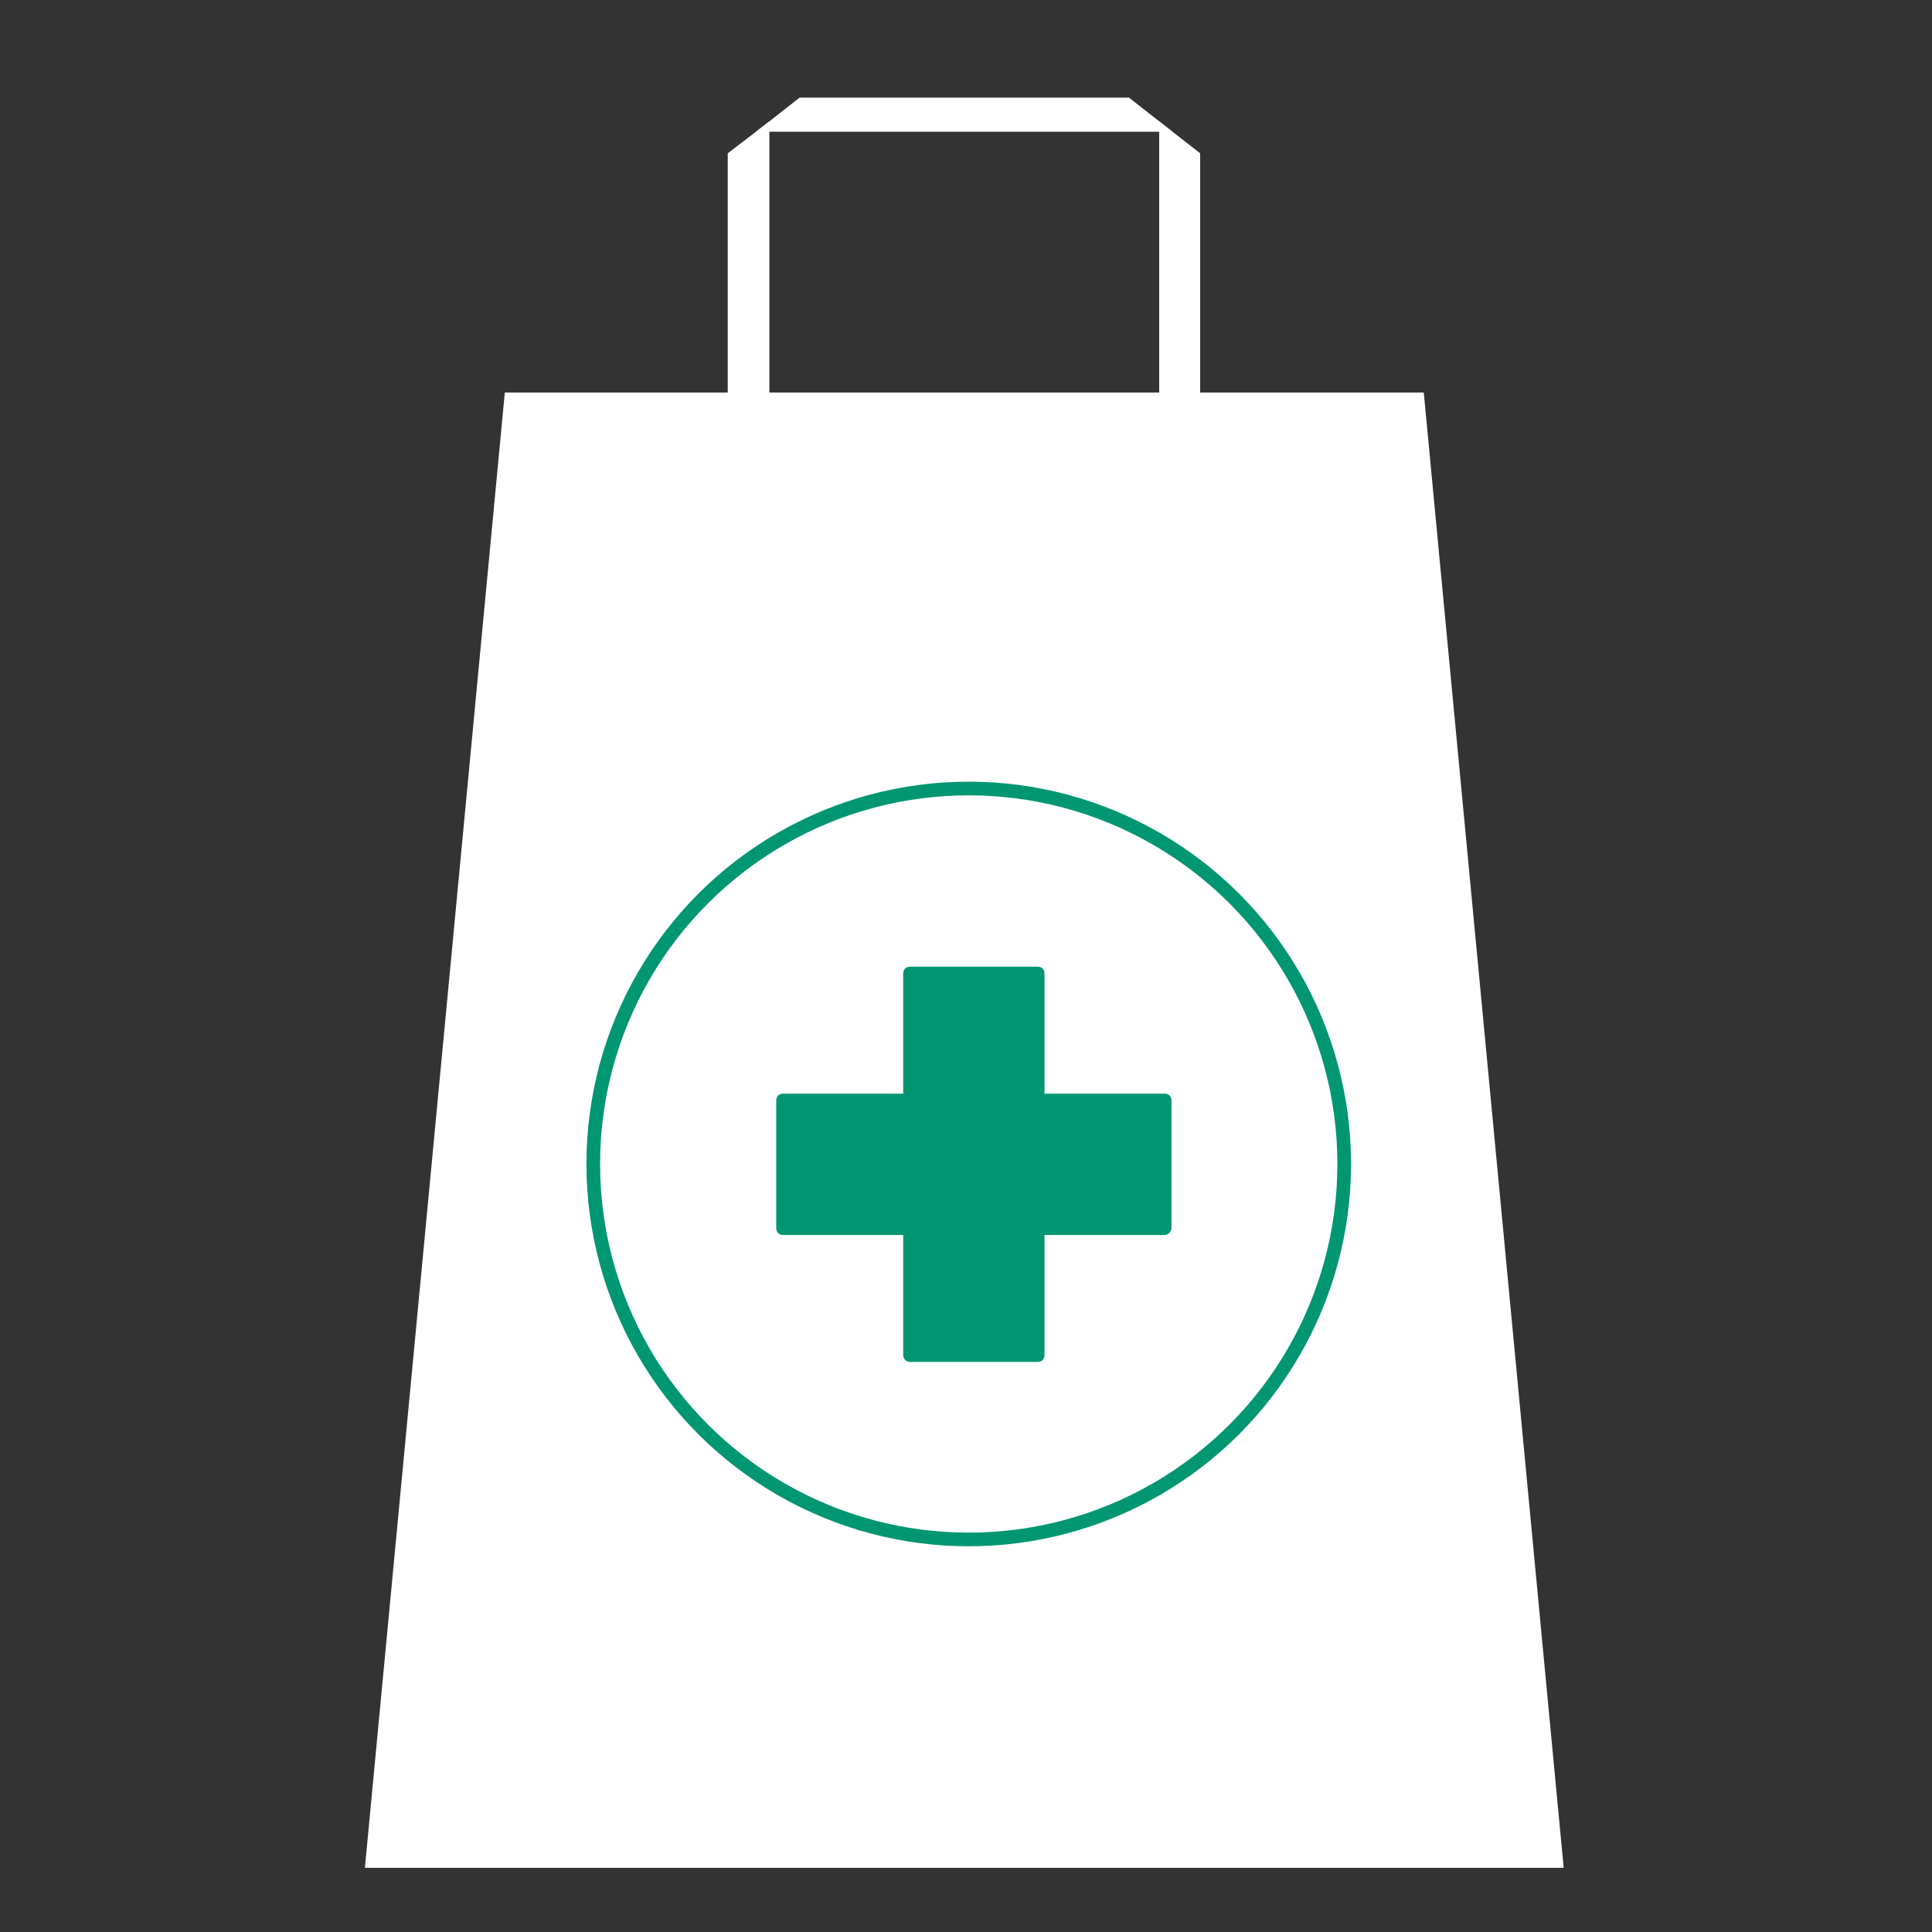<?xml version="1.0" encoding="utf-8"?>
<!-- Generator: Adobe Illustrator 19.1.1, SVG Export Plug-In . SVG Version: 6.00 Build 0)  -->
<svg version="1.1" id="Layer_1" xmlns="http://www.w3.org/2000/svg" xmlns:xlink="http://www.w3.org/1999/xlink" x="0px" y="0px"
	 viewBox="0 0 283 283" style="enable-background:new 0 0 283 283;" xml:space="preserve">
<rect x="0" y="0" width="283" height="283" fill="#333333" stroke="none"/>
<polygon style="fill:#FFFFFF;stroke:#FFFFFF;stroke-miterlimit:10;" points="228.5,273.1 54,273.1 74.4,58 208.1,58 "/>
<path style="fill:#009672;" d="M170.6,180.9h-55.9c-0.6,0-1-0.4-1-1v-18.7c0-0.6,0.4-1,1-1h55.9c0.6,0,1,0.4,1,1v18.7
	C171.6,180.4,171.1,180.9,170.6,180.9z"/>
<path style="fill:#009672;" d="M132.3,198.5v-55.9c0-0.6,0.4-1,1-1H152c0.6,0,1,0.4,1,1v55.9c0,0.6-0.4,1-1,1h-18.7
	C132.7,199.5,132.3,199,132.3,198.5z"/>
<circle style="fill:none;stroke:#009672;stroke-width:2;stroke-miterlimit:10;" cx="141.9" cy="170.5" r="55"/>
<g>
	<polygon style="fill:#FFFFFF;stroke:#FFFFFF;stroke-miterlimit:10;" points="175.3,59 170.3,59 170.3,18.8 175.3,22.7 	"/>
	<polygon style="fill:#FFFFFF;stroke:#FFFFFF;stroke-miterlimit:10;" points="165.2,14.8 170.3,18.8 112.2,18.8 117.3,14.8 	"/>
	<polygon style="fill:#FFFFFF;stroke:#FFFFFF;stroke-miterlimit:10;" points="112.2,59 107.1,59 107.1,22.7 112.2,18.8 	"/>
</g>
</svg>
